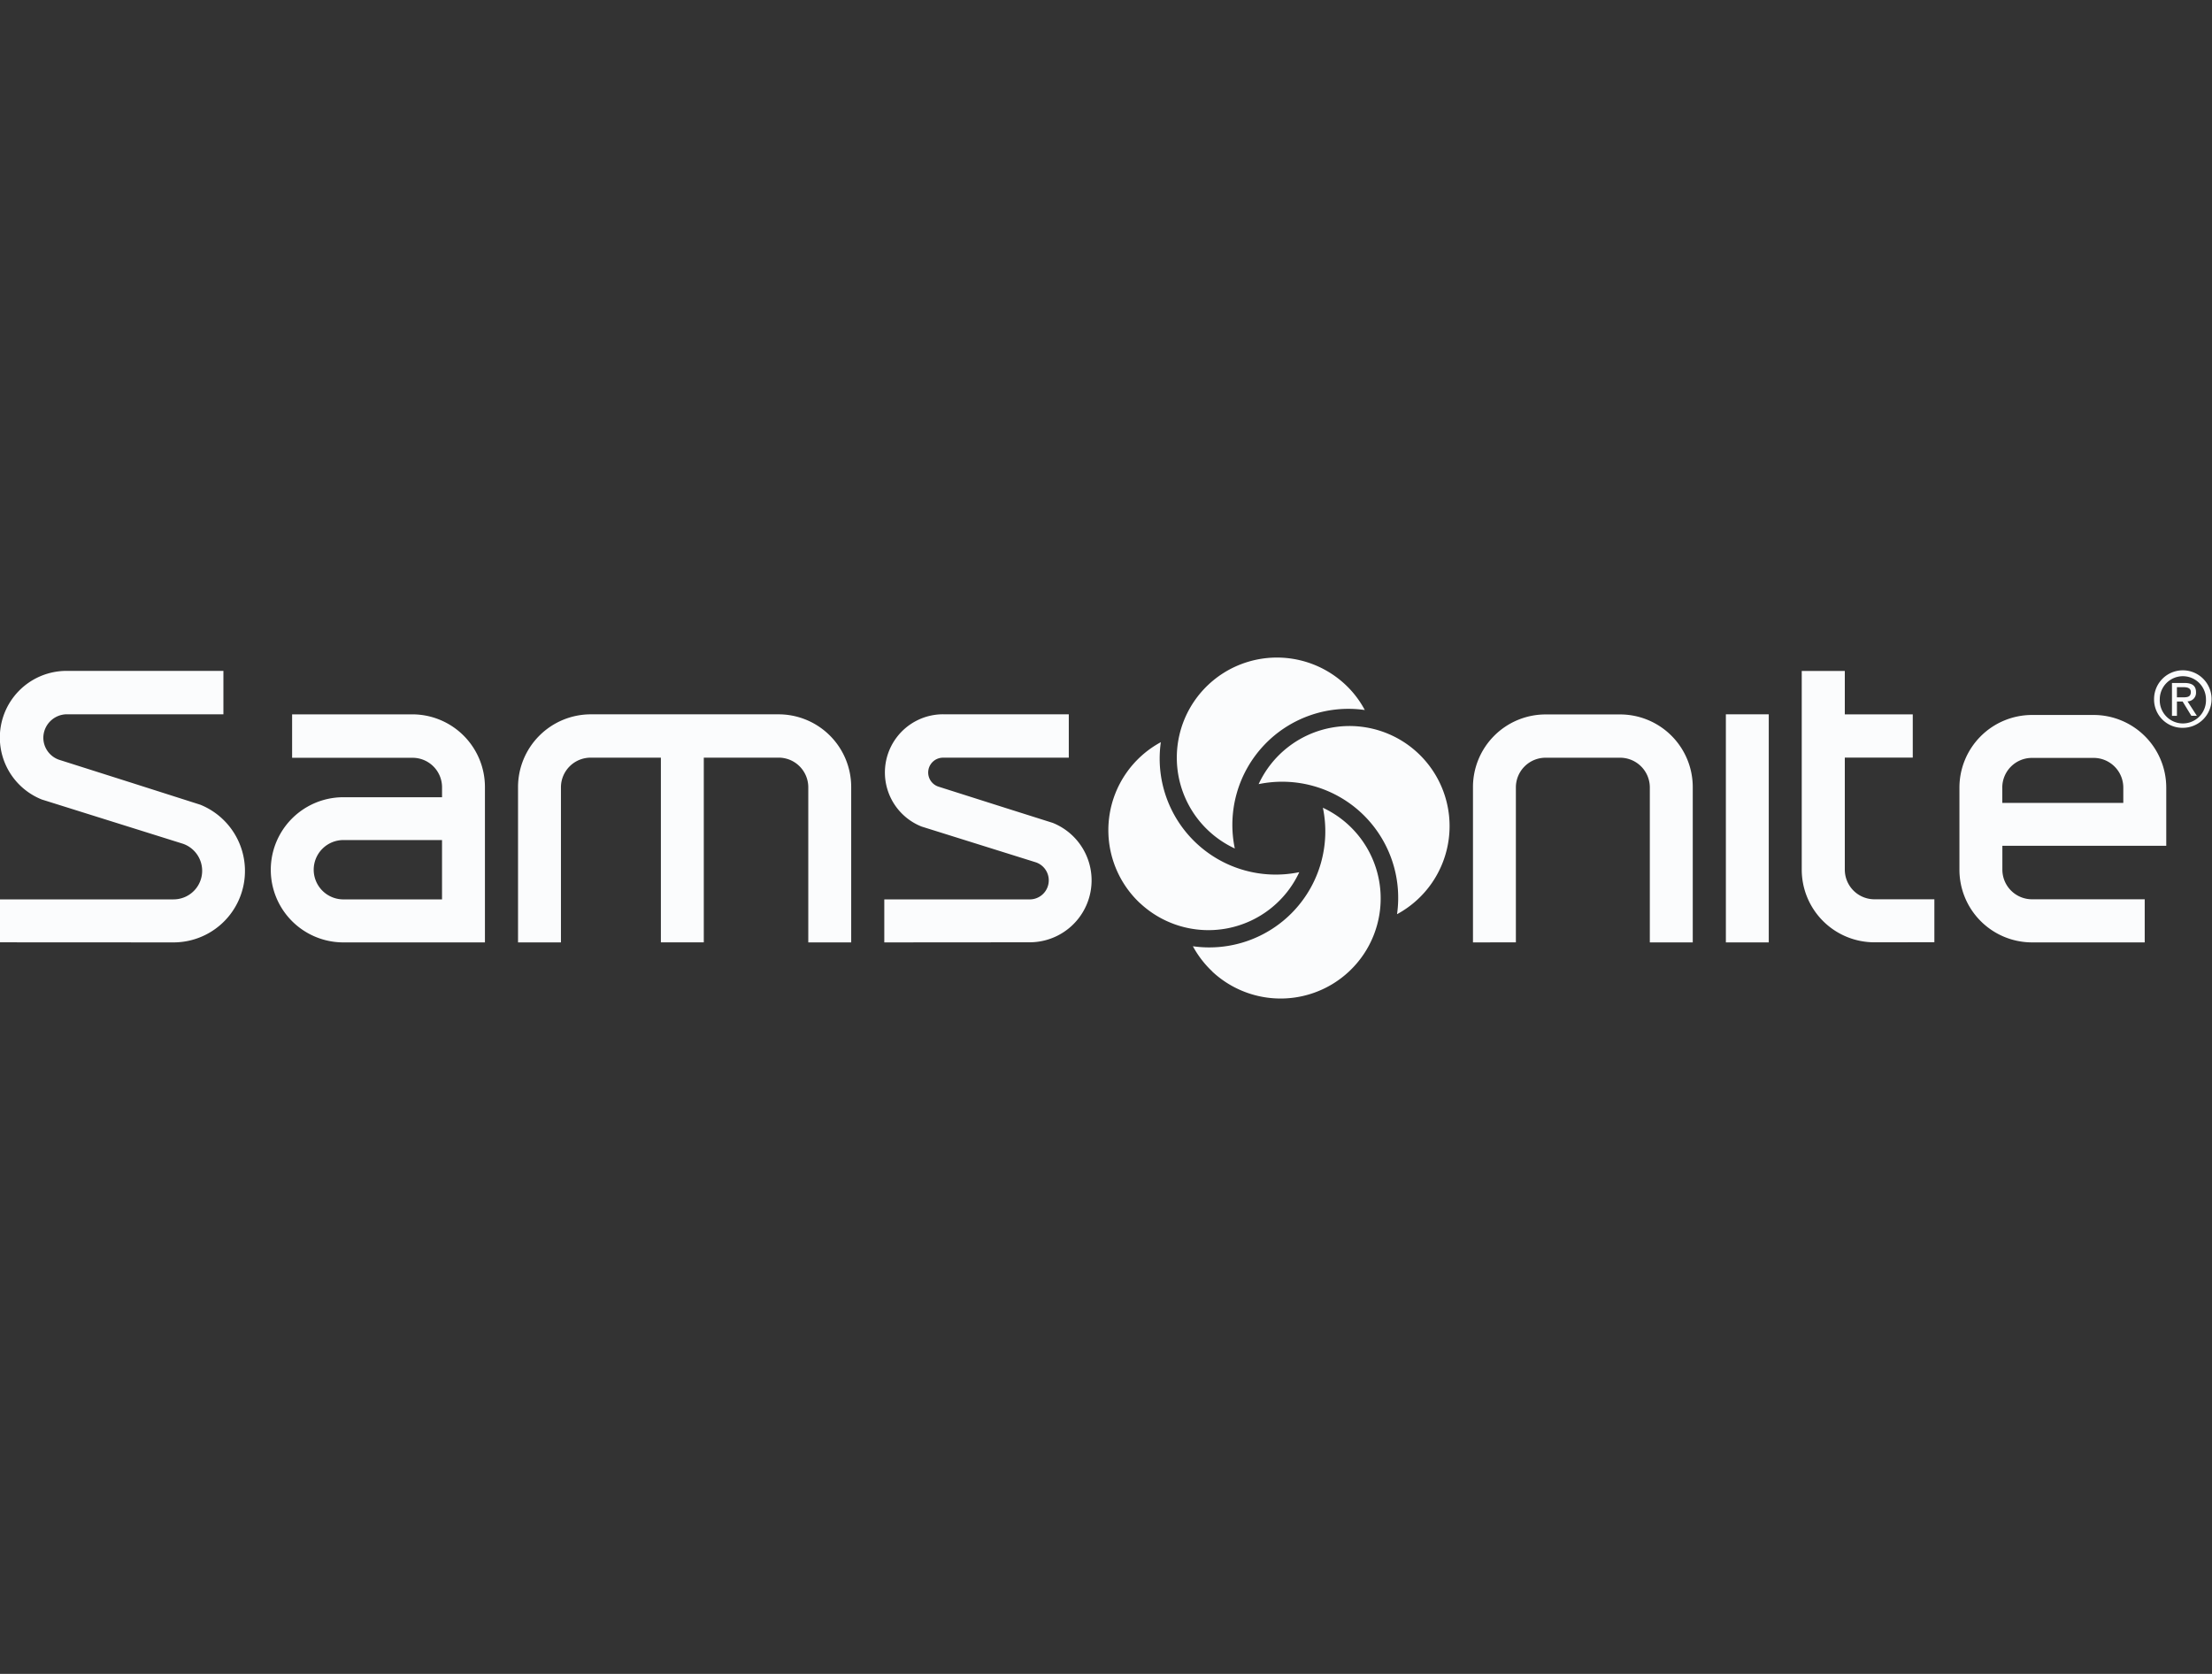 <svg id="clients_samsonite" data-name="clients/samsonite" xmlns="http://www.w3.org/2000/svg" width="100" height="75.676" viewBox="0 0 100 75.676">
  <rect x="0" y="0" width="100" height="75.676" fill="#333333" stroke="none"/>
  <path id="samsonite" d="M54.809,14.193a4.537,4.537,0,0,1-.881-1.144,5.246,5.246,0,0,0,5.877-6.261,4.524,4.524,0,1,1-5,7.406Zm23.214-1.318V2.562h1.939V12.875Zm-3.438,0c0-.2,0-7.009,0-7.009a1.344,1.344,0,0,0-1.341-1.34H69.87a1.342,1.342,0,0,0-1.34,1.34v7.008H66.59V5.85a3.285,3.285,0,0,1,3.28-3.281h3.374A3.286,3.286,0,0,1,76.526,5.85v7.025Zm22.371,0H91.863a3.285,3.285,0,0,1-3.281-3.281l0-3.718A3.285,3.285,0,0,1,91.86,2.593h2.789a3.286,3.286,0,0,1,3.283,3.281s0,2.445,0,2.633c-.036,0-.3,0-.709,0h-6.7V9.586a1.342,1.342,0,0,0,1.341,1.34h5.094v1.946h0Zm-6.436-7v.694H95.99V5.874a1.342,1.342,0,0,0-1.341-1.34H91.86A1.341,1.341,0,0,0,90.519,5.874Zm-53.979,7V5.863A1.342,1.342,0,0,0,35.2,4.522H31.817v8.351h-1.94V4.523H26.7a1.343,1.343,0,0,0-1.341,1.341v7.01h-1.94V5.85A3.293,3.293,0,0,1,26.7,2.564h8.5A3.285,3.285,0,0,1,38.481,5.85v7.024Zm3.436,0V10.931h6.575a.861.861,0,0,0,.283-1.674s0,0-5.171-1.619a2.631,2.631,0,0,1,.972-5.076h5.682V4.524H42.634a.671.671,0,0,0-.221,1.305l3.059.972,2.116.669a2.8,2.8,0,0,1-1.037,5.4Zm-18.054,0h-6.4a3.281,3.281,0,0,1,0-6.563h4.461v-.46a1.333,1.333,0,0,0-1.341-1.323H13.206V2.565h5.436a3.286,3.286,0,0,1,3.281,3.284V12.87h0ZM14.182,9.59a1.343,1.343,0,0,0,1.34,1.341h4.461V8.248H15.523A1.343,1.343,0,0,0,14.182,9.59ZM0,12.871V10.93H7.849a1.293,1.293,0,0,0,.42-2.515l-6.379-2A3.015,3.015,0,0,1,3.017.6H10.1V2.562H3.017A1.07,1.07,0,0,0,1.959,3.618a1.056,1.056,0,0,0,.711,1L5.919,5.65l3.135,1a3.23,3.23,0,0,1-1.205,6.225Zm84.736,0a3.286,3.286,0,0,1-3.283-3.281l0-2s0-6.1,0-6.986H83.4V2.565h3.072V4.521H83.4V9.586a1.341,1.341,0,0,0,1.34,1.34h2.709v1.941Zm-33.2-1.77a4.522,4.522,0,0,1,.943-7.278A5.246,5.246,0,0,0,58.738,9.7a4.528,4.528,0,0,1-7.2,1.4ZM61.554,7.031A5.251,5.251,0,0,0,56.9,5.72,4.525,4.525,0,1,1,63.157,11.6,5.252,5.252,0,0,0,61.554,7.031Zm-6.924.792a4.525,4.525,0,0,1,6.193-6.6A4.424,4.424,0,0,1,61.7,2.369a5.244,5.244,0,0,0-5.877,6.26A4.521,4.521,0,0,1,54.63,7.823ZM97.381,1.885a1.3,1.3,0,1,1,1.3,1.289A1.28,1.28,0,0,1,97.381,1.885Zm.258,0a1.045,1.045,0,1,0,2.088,0,1.044,1.044,0,1,0-2.088,0Zm.775.747H98.19V1.147h.564c.358,0,.524.134.524.422a.389.389,0,0,1-.384.409l.42.651-.249,0-.392-.643h-.258v.643h0Zm0-.836h.269c.2,0,.36-.018.36-.241,0-.147-.106-.218-.324-.218h-.305Z" transform="translate(0 29.73)" fill="#fbfcfd"/>
</svg>
